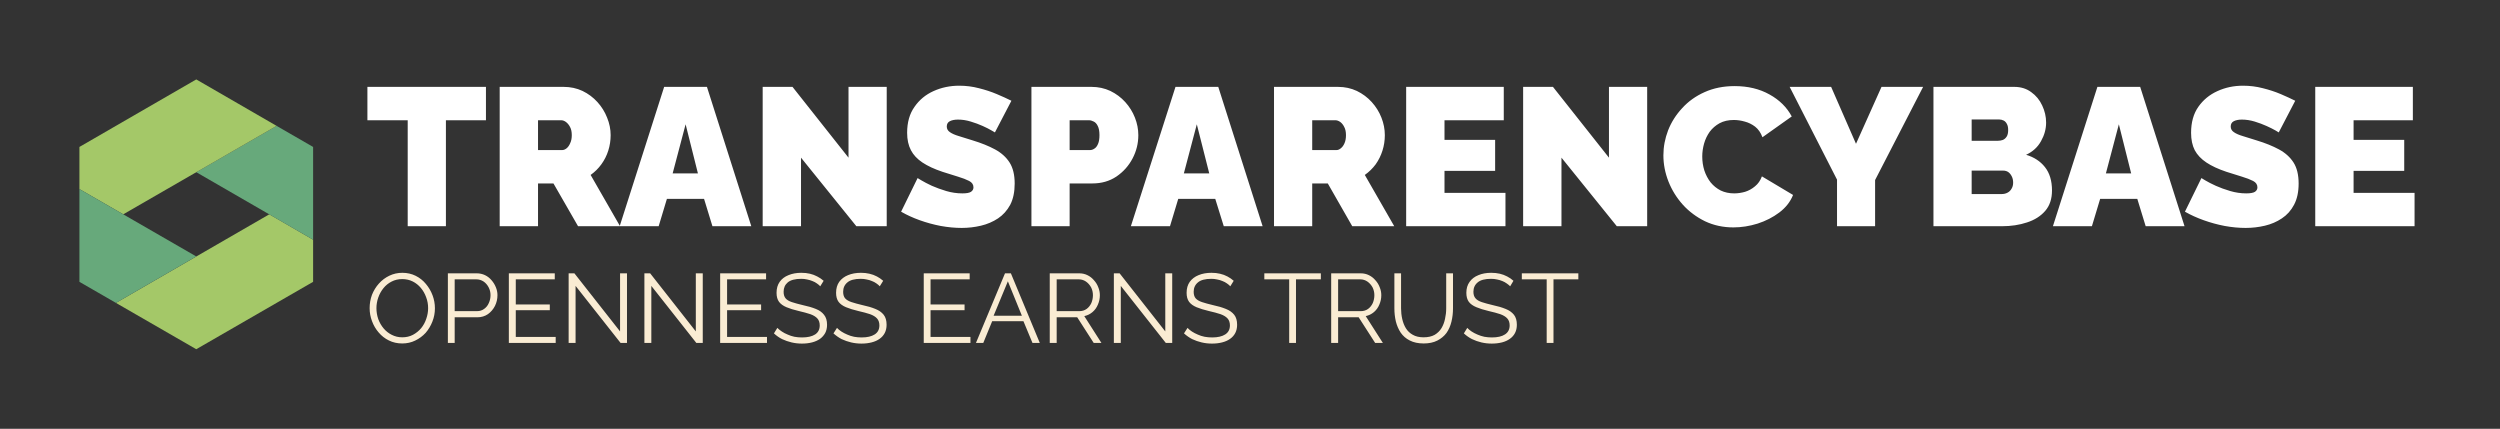 <svg xmlns="http://www.w3.org/2000/svg" version="1.1" xmlns:xlink="http://www.w3.org/1999/xlink" xmlns:svgjs="http://svgjs.dev/svgjs" viewBox="0 0 19.107 3.277"><rect x="0" y="0" width="19.107" height="3.277" fill="#333333" stroke="none"/><g transform="matrix(1,0,0,1,2.793,0.655)"><g><path d=" M 0.921 0.264 L 0.615 0.264 L 0.615 1.074 L 0.323 1.074 L 0.323 0.264 L 0.015 0.264 L 0.015 0.009 L 0.921 0.009 L 0.921 0.264 M 1.026 1.074 L 1.026 0.009 L 1.515 0.009 Q 1.593 0.009 1.659 0.04 Q 1.725 0.072 1.773 0.125 Q 1.821 0.178 1.847 0.244 Q 1.874 0.31 1.874 0.378 Q 1.874 0.439 1.856 0.496 Q 1.838 0.553 1.803 0.601 Q 1.769 0.648 1.721 0.682 L 1.946 1.074 L 1.625 1.074 L 1.437 0.747 L 1.319 0.747 L 1.319 1.074 L 1.026 1.074 M 1.319 0.492 L 1.503 0.492 Q 1.521 0.492 1.538 0.478 Q 1.554 0.465 1.565 0.439 Q 1.577 0.414 1.577 0.378 Q 1.577 0.34 1.564 0.316 Q 1.551 0.291 1.532 0.277 Q 1.514 0.264 1.496 0.264 L 1.319 0.264 L 1.319 0.492 M 2.283 0.009 L 2.61 0.009 L 2.949 1.074 L 2.652 1.074 L 2.588 0.865 L 2.304 0.865 L 2.241 1.074 L 1.943 1.074 L 2.283 0.009 M 2.541 0.67 L 2.447 0.295 L 2.348 0.67 L 2.541 0.67 M 3.329 0.55 L 3.329 1.074 L 3.036 1.074 L 3.036 0.009 L 3.264 0.009 L 3.692 0.55 L 3.692 0.009 L 3.984 0.009 L 3.984 1.074 L 3.752 1.074 L 3.329 0.55 M 4.811 0.357 Q 4.811 0.357 4.785 0.342 Q 4.76 0.327 4.718 0.308 Q 4.676 0.289 4.626 0.274 Q 4.577 0.259 4.529 0.259 Q 4.491 0.259 4.467 0.271 Q 4.443 0.283 4.443 0.312 Q 4.443 0.339 4.467 0.355 Q 4.491 0.372 4.535 0.385 Q 4.58 0.399 4.641 0.418 Q 4.74 0.448 4.812 0.487 Q 4.884 0.526 4.923 0.587 Q 4.962 0.648 4.962 0.748 Q 4.962 0.844 4.928 0.91 Q 4.893 0.975 4.835 1.014 Q 4.776 1.053 4.704 1.07 Q 4.632 1.087 4.557 1.087 Q 4.481 1.087 4.397 1.072 Q 4.314 1.056 4.236 1.028 Q 4.158 1 4.094 0.963 L 4.22 0.706 Q 4.22 0.706 4.25 0.724 Q 4.28 0.742 4.329 0.765 Q 4.379 0.787 4.439 0.805 Q 4.5 0.823 4.562 0.823 Q 4.61 0.823 4.628 0.811 Q 4.647 0.798 4.647 0.777 Q 4.647 0.745 4.614 0.728 Q 4.581 0.711 4.528 0.695 Q 4.475 0.679 4.41 0.658 Q 4.317 0.627 4.257 0.587 Q 4.197 0.547 4.169 0.493 Q 4.14 0.438 4.14 0.36 Q 4.14 0.241 4.196 0.162 Q 4.251 0.082 4.342 0.041 Q 4.433 -2.220446049250313e-16 4.538 -2.220446049250313e-16 Q 4.616 -2.220446049250313e-16 4.688 0.019 Q 4.761 0.037 4.825 0.064 Q 4.889 0.091 4.937 0.115 L 4.811 0.357 M 5.09 1.074 L 5.09 0.009 L 5.549 0.009 Q 5.627 0.009 5.693 0.04 Q 5.759 0.072 5.807 0.125 Q 5.855 0.178 5.881 0.244 Q 5.907 0.31 5.907 0.378 Q 5.907 0.472 5.863 0.556 Q 5.819 0.64 5.74 0.694 Q 5.661 0.747 5.556 0.747 L 5.382 0.747 L 5.382 1.074 L 5.09 1.074 M 5.382 0.492 L 5.537 0.492 Q 5.555 0.492 5.571 0.481 Q 5.588 0.471 5.599 0.445 Q 5.61 0.42 5.61 0.378 Q 5.61 0.333 5.597 0.308 Q 5.585 0.283 5.566 0.274 Q 5.547 0.264 5.529 0.264 L 5.382 0.264 L 5.382 0.492 M 6.191 0.009 L 6.518 0.009 L 6.857 1.074 L 6.56 1.074 L 6.495 0.865 L 6.212 0.865 L 6.149 1.074 L 5.85 1.074 L 6.191 0.009 M 6.449 0.67 L 6.354 0.295 L 6.255 0.67 L 6.449 0.67 M 6.944 1.074 L 6.944 0.009 L 7.433 0.009 Q 7.511 0.009 7.577 0.04 Q 7.643 0.072 7.691 0.125 Q 7.739 0.178 7.765 0.244 Q 7.791 0.31 7.791 0.378 Q 7.791 0.439 7.773 0.496 Q 7.755 0.553 7.721 0.601 Q 7.686 0.648 7.638 0.682 L 7.863 1.074 L 7.542 1.074 L 7.355 0.747 L 7.236 0.747 L 7.236 1.074 L 6.944 1.074 M 7.236 0.492 L 7.421 0.492 Q 7.439 0.492 7.455 0.478 Q 7.472 0.465 7.483 0.439 Q 7.494 0.414 7.494 0.378 Q 7.494 0.34 7.481 0.316 Q 7.469 0.291 7.45 0.277 Q 7.431 0.264 7.413 0.264 L 7.236 0.264 L 7.236 0.492 M 8.713 0.819 L 8.713 1.074 L 7.954 1.074 L 7.954 0.009 L 8.7 0.009 L 8.7 0.264 L 8.247 0.264 L 8.247 0.414 L 8.634 0.414 L 8.634 0.651 L 8.247 0.651 L 8.247 0.819 L 8.713 0.819 M 9.141 0.55 L 9.141 1.074 L 8.848 1.074 L 8.848 0.009 L 9.076 0.009 L 9.504 0.55 L 9.504 0.009 L 9.796 0.009 L 9.796 1.074 L 9.564 1.074 L 9.141 0.55 M 9.92 0.532 Q 9.92 0.435 9.956 0.341 Q 9.993 0.247 10.064 0.171 Q 10.134 0.094 10.235 0.049 Q 10.337 0.003 10.464 0.003 Q 10.617 0.003 10.731 0.067 Q 10.845 0.13 10.901 0.235 L 10.677 0.394 Q 10.658 0.342 10.621 0.313 Q 10.584 0.285 10.541 0.274 Q 10.499 0.262 10.458 0.262 Q 10.395 0.262 10.349 0.287 Q 10.304 0.312 10.274 0.352 Q 10.245 0.393 10.231 0.442 Q 10.217 0.492 10.217 0.541 Q 10.217 0.597 10.233 0.648 Q 10.25 0.699 10.281 0.739 Q 10.313 0.778 10.358 0.801 Q 10.404 0.823 10.461 0.823 Q 10.502 0.823 10.544 0.811 Q 10.586 0.798 10.62 0.769 Q 10.655 0.741 10.673 0.693 L 10.911 0.835 Q 10.88 0.913 10.806 0.969 Q 10.733 1.024 10.64 1.054 Q 10.547 1.083 10.455 1.083 Q 10.337 1.083 10.238 1.036 Q 10.14 0.988 10.069 0.91 Q 9.998 0.831 9.959 0.733 Q 9.92 0.634 9.92 0.532 M 11.202 0.009 L 11.392 0.444 L 11.587 0.009 L 11.905 0.009 L 11.538 0.721 L 11.538 1.074 L 11.247 1.074 L 11.247 0.718 L 10.885 0.009 L 11.202 0.009 M 12.89 0.801 Q 12.89 0.897 12.838 0.957 Q 12.786 1.017 12.699 1.045 Q 12.612 1.074 12.507 1.074 L 11.984 1.074 L 11.984 0.009 L 12.602 0.009 Q 12.677 0.009 12.731 0.049 Q 12.786 0.088 12.815 0.151 Q 12.845 0.214 12.845 0.282 Q 12.845 0.355 12.806 0.424 Q 12.768 0.493 12.692 0.528 Q 12.783 0.555 12.836 0.622 Q 12.89 0.69 12.89 0.801 M 12.593 0.741 Q 12.593 0.714 12.583 0.694 Q 12.573 0.673 12.557 0.661 Q 12.54 0.649 12.518 0.649 L 12.276 0.649 L 12.276 0.828 L 12.507 0.828 Q 12.531 0.828 12.551 0.817 Q 12.57 0.807 12.581 0.787 Q 12.593 0.768 12.593 0.741 M 12.276 0.258 L 12.276 0.421 L 12.476 0.421 Q 12.495 0.421 12.513 0.415 Q 12.531 0.408 12.543 0.39 Q 12.555 0.372 12.555 0.339 Q 12.555 0.309 12.545 0.292 Q 12.536 0.274 12.52 0.266 Q 12.504 0.258 12.485 0.258 L 12.276 0.258 M 13.237 0.009 L 13.564 0.009 L 13.903 1.074 L 13.606 1.074 L 13.542 0.865 L 13.258 0.865 L 13.195 1.074 L 12.897 1.074 L 13.237 0.009 M 13.495 0.67 L 13.401 0.295 L 13.302 0.67 L 13.495 0.67 M 14.623 0.357 Q 14.623 0.357 14.598 0.342 Q 14.572 0.327 14.53 0.308 Q 14.488 0.289 14.439 0.274 Q 14.389 0.259 14.341 0.259 Q 14.304 0.259 14.28 0.271 Q 14.256 0.283 14.256 0.312 Q 14.256 0.339 14.28 0.355 Q 14.304 0.372 14.348 0.385 Q 14.392 0.399 14.454 0.418 Q 14.553 0.448 14.625 0.487 Q 14.697 0.526 14.736 0.587 Q 14.775 0.648 14.775 0.748 Q 14.775 0.844 14.74 0.91 Q 14.706 0.975 14.647 1.014 Q 14.589 1.053 14.517 1.07 Q 14.445 1.087 14.37 1.087 Q 14.293 1.087 14.21 1.072 Q 14.127 1.056 14.049 1.028 Q 13.971 1 13.906 0.963 L 14.032 0.706 Q 14.032 0.706 14.062 0.724 Q 14.092 0.742 14.142 0.765 Q 14.191 0.787 14.252 0.805 Q 14.313 0.823 14.374 0.823 Q 14.422 0.823 14.441 0.811 Q 14.46 0.798 14.46 0.777 Q 14.46 0.745 14.427 0.728 Q 14.394 0.711 14.341 0.695 Q 14.287 0.679 14.223 0.658 Q 14.13 0.627 14.07 0.587 Q 14.01 0.547 13.981 0.493 Q 13.953 0.438 13.953 0.36 Q 13.953 0.241 14.008 0.162 Q 14.064 0.082 14.155 0.041 Q 14.245 -2.220446049250313e-16 14.35 -2.220446049250313e-16 Q 14.428 -2.220446049250313e-16 14.501 0.019 Q 14.574 0.037 14.638 0.064 Q 14.701 0.091 14.749 0.115 L 14.623 0.357 M 15.661 0.819 L 15.661 1.074 L 14.902 1.074 L 14.902 0.009 L 15.648 0.009 L 15.648 0.264 L 15.195 0.264 L 15.195 0.414 L 15.582 0.414 L 15.582 0.651 L 15.195 0.651 L 15.195 0.819 L 15.661 0.819" fill="#ffffff" fill-rule="nonzero"></path></g><g><path d=" M 0.281 1.97 Q 0.225 1.97 0.179 1.947 Q 0.134 1.925 0.101 1.886 Q 0.068 1.848 0.05 1.799 Q 0.032 1.751 0.032 1.7 Q 0.032 1.647 0.05 1.598 Q 0.069 1.55 0.103 1.512 Q 0.137 1.474 0.183 1.452 Q 0.229 1.43 0.282 1.43 Q 0.338 1.43 0.384 1.453 Q 0.43 1.476 0.462 1.515 Q 0.495 1.554 0.513 1.602 Q 0.531 1.65 0.531 1.701 Q 0.531 1.754 0.512 1.802 Q 0.493 1.851 0.46 1.889 Q 0.426 1.926 0.38 1.948 Q 0.335 1.97 0.281 1.97 M 0.084 1.7 Q 0.084 1.743 0.098 1.784 Q 0.113 1.824 0.139 1.855 Q 0.165 1.886 0.201 1.904 Q 0.238 1.923 0.281 1.923 Q 0.327 1.923 0.363 1.904 Q 0.4 1.884 0.426 1.853 Q 0.452 1.821 0.465 1.781 Q 0.479 1.741 0.479 1.7 Q 0.479 1.656 0.464 1.617 Q 0.45 1.577 0.423 1.545 Q 0.397 1.514 0.361 1.496 Q 0.325 1.478 0.281 1.478 Q 0.236 1.478 0.2 1.497 Q 0.164 1.515 0.138 1.547 Q 0.112 1.579 0.098 1.619 Q 0.084 1.659 0.084 1.7 M 0.63 1.966 L 0.63 1.434 L 0.85 1.434 Q 0.885 1.434 0.914 1.448 Q 0.943 1.462 0.964 1.487 Q 0.985 1.511 0.997 1.541 Q 1.009 1.57 1.009 1.601 Q 1.009 1.644 0.99 1.683 Q 0.97 1.722 0.936 1.746 Q 0.901 1.77 0.855 1.77 L 0.682 1.77 L 0.682 1.966 L 0.63 1.966 M 0.682 1.723 L 0.853 1.723 Q 0.884 1.723 0.907 1.706 Q 0.931 1.689 0.943 1.661 Q 0.956 1.633 0.956 1.601 Q 0.956 1.568 0.941 1.54 Q 0.926 1.512 0.902 1.496 Q 0.877 1.48 0.848 1.48 L 0.682 1.48 L 0.682 1.723 M 1.454 1.92 L 1.454 1.966 L 1.096 1.966 L 1.096 1.434 L 1.447 1.434 L 1.447 1.48 L 1.149 1.48 L 1.149 1.672 L 1.409 1.672 L 1.409 1.716 L 1.149 1.716 L 1.149 1.92 L 1.454 1.92 M 1.606 1.53 L 1.606 1.966 L 1.553 1.966 L 1.553 1.434 L 1.597 1.434 L 1.946 1.878 L 1.946 1.434 L 1.999 1.434 L 1.999 1.966 L 1.95 1.966 L 1.606 1.53 M 2.185 1.53 L 2.185 1.966 L 2.132 1.966 L 2.132 1.434 L 2.176 1.434 L 2.525 1.878 L 2.525 1.434 L 2.578 1.434 L 2.578 1.966 L 2.529 1.966 L 2.185 1.53 M 3.069 1.92 L 3.069 1.966 L 2.711 1.966 L 2.711 1.434 L 3.062 1.434 L 3.062 1.48 L 2.764 1.48 L 2.764 1.672 L 3.024 1.672 L 3.024 1.716 L 2.764 1.716 L 2.764 1.92 L 3.069 1.92 M 3.476 1.533 Q 3.465 1.521 3.45 1.511 Q 3.435 1.5 3.416 1.493 Q 3.397 1.485 3.376 1.481 Q 3.355 1.476 3.331 1.476 Q 3.261 1.476 3.228 1.503 Q 3.196 1.53 3.196 1.575 Q 3.196 1.607 3.211 1.625 Q 3.226 1.643 3.259 1.654 Q 3.292 1.665 3.343 1.677 Q 3.4 1.689 3.442 1.706 Q 3.483 1.722 3.505 1.751 Q 3.528 1.779 3.528 1.827 Q 3.528 1.863 3.514 1.89 Q 3.499 1.917 3.474 1.935 Q 3.448 1.953 3.413 1.962 Q 3.378 1.971 3.336 1.971 Q 3.295 1.971 3.257 1.962 Q 3.219 1.953 3.185 1.937 Q 3.151 1.92 3.122 1.893 L 3.148 1.851 Q 3.163 1.866 3.183 1.879 Q 3.202 1.892 3.227 1.902 Q 3.251 1.913 3.279 1.919 Q 3.307 1.924 3.337 1.924 Q 3.401 1.924 3.437 1.901 Q 3.472 1.878 3.472 1.832 Q 3.472 1.799 3.454 1.779 Q 3.436 1.759 3.4 1.746 Q 3.364 1.734 3.312 1.722 Q 3.256 1.709 3.218 1.693 Q 3.18 1.677 3.161 1.652 Q 3.142 1.626 3.142 1.583 Q 3.142 1.533 3.166 1.499 Q 3.19 1.465 3.233 1.448 Q 3.276 1.43 3.331 1.43 Q 3.367 1.43 3.397 1.437 Q 3.427 1.444 3.453 1.458 Q 3.479 1.471 3.502 1.491 L 3.476 1.533 M 3.931 1.533 Q 3.92 1.521 3.905 1.511 Q 3.89 1.5 3.871 1.493 Q 3.853 1.485 3.831 1.481 Q 3.81 1.476 3.786 1.476 Q 3.716 1.476 3.684 1.503 Q 3.651 1.53 3.651 1.575 Q 3.651 1.607 3.666 1.625 Q 3.682 1.643 3.715 1.654 Q 3.748 1.665 3.799 1.677 Q 3.856 1.689 3.897 1.706 Q 3.938 1.722 3.961 1.751 Q 3.983 1.779 3.983 1.827 Q 3.983 1.863 3.969 1.89 Q 3.955 1.917 3.929 1.935 Q 3.904 1.953 3.868 1.962 Q 3.833 1.971 3.791 1.971 Q 3.75 1.971 3.712 1.962 Q 3.674 1.953 3.64 1.937 Q 3.607 1.92 3.577 1.893 L 3.604 1.851 Q 3.618 1.866 3.638 1.879 Q 3.658 1.892 3.682 1.902 Q 3.706 1.913 3.735 1.919 Q 3.763 1.924 3.793 1.924 Q 3.856 1.924 3.892 1.901 Q 3.928 1.878 3.928 1.832 Q 3.928 1.799 3.91 1.779 Q 3.892 1.759 3.856 1.746 Q 3.82 1.734 3.767 1.722 Q 3.712 1.709 3.673 1.693 Q 3.635 1.677 3.616 1.652 Q 3.597 1.626 3.597 1.583 Q 3.597 1.533 3.621 1.499 Q 3.646 1.465 3.688 1.448 Q 3.731 1.43 3.787 1.43 Q 3.822 1.43 3.852 1.437 Q 3.883 1.444 3.909 1.458 Q 3.934 1.471 3.957 1.491 L 3.931 1.533 M 4.624 1.92 L 4.624 1.966 L 4.267 1.966 L 4.267 1.434 L 4.618 1.434 L 4.618 1.48 L 4.319 1.48 L 4.319 1.672 L 4.579 1.672 L 4.579 1.716 L 4.319 1.716 L 4.319 1.92 L 4.624 1.92 M 4.888 1.434 L 4.933 1.434 L 5.154 1.966 L 5.098 1.966 L 5.029 1.8 L 4.79 1.8 L 4.722 1.966 L 4.666 1.966 L 4.888 1.434 M 5.017 1.758 L 4.91 1.495 L 4.801 1.758 L 5.017 1.758 M 5.23 1.966 L 5.23 1.434 L 5.455 1.434 Q 5.49 1.434 5.518 1.448 Q 5.547 1.462 5.568 1.487 Q 5.59 1.511 5.601 1.541 Q 5.613 1.57 5.613 1.601 Q 5.613 1.639 5.598 1.673 Q 5.584 1.707 5.557 1.73 Q 5.53 1.753 5.494 1.761 L 5.625 1.966 L 5.566 1.966 L 5.44 1.77 L 5.283 1.77 L 5.283 1.966 L 5.23 1.966 M 5.283 1.723 L 5.457 1.723 Q 5.488 1.723 5.512 1.706 Q 5.535 1.689 5.548 1.661 Q 5.56 1.632 5.56 1.601 Q 5.56 1.569 5.546 1.541 Q 5.531 1.514 5.507 1.497 Q 5.482 1.48 5.452 1.48 L 5.283 1.48 L 5.283 1.723 M 5.773 1.53 L 5.773 1.966 L 5.72 1.966 L 5.72 1.434 L 5.764 1.434 L 6.113 1.878 L 6.113 1.434 L 6.166 1.434 L 6.166 1.966 L 6.117 1.966 L 5.773 1.53 M 6.61 1.533 Q 6.599 1.521 6.584 1.511 Q 6.569 1.5 6.55 1.493 Q 6.532 1.485 6.51 1.481 Q 6.489 1.476 6.465 1.476 Q 6.395 1.476 6.363 1.503 Q 6.33 1.53 6.33 1.575 Q 6.33 1.607 6.345 1.625 Q 6.361 1.643 6.394 1.654 Q 6.427 1.665 6.478 1.677 Q 6.535 1.689 6.576 1.706 Q 6.617 1.722 6.64 1.751 Q 6.662 1.779 6.662 1.827 Q 6.662 1.863 6.648 1.89 Q 6.634 1.917 6.608 1.935 Q 6.583 1.953 6.547 1.962 Q 6.512 1.971 6.47 1.971 Q 6.429 1.971 6.391 1.962 Q 6.353 1.953 6.319 1.937 Q 6.286 1.92 6.256 1.893 L 6.283 1.851 Q 6.297 1.866 6.317 1.879 Q 6.337 1.892 6.361 1.902 Q 6.385 1.913 6.414 1.919 Q 6.442 1.924 6.472 1.924 Q 6.535 1.924 6.571 1.901 Q 6.607 1.878 6.607 1.832 Q 6.607 1.799 6.589 1.779 Q 6.571 1.759 6.535 1.746 Q 6.499 1.734 6.446 1.722 Q 6.391 1.709 6.352 1.693 Q 6.314 1.677 6.295 1.652 Q 6.276 1.626 6.276 1.583 Q 6.276 1.533 6.3 1.499 Q 6.325 1.465 6.367 1.448 Q 6.41 1.43 6.466 1.43 Q 6.501 1.43 6.531 1.437 Q 6.562 1.444 6.588 1.458 Q 6.613 1.471 6.636 1.491 L 6.61 1.533 M 7.302 1.48 L 7.112 1.48 L 7.112 1.966 L 7.06 1.966 L 7.06 1.48 L 6.87 1.48 L 6.87 1.434 L 7.302 1.434 L 7.302 1.48 M 7.381 1.966 L 7.381 1.434 L 7.606 1.434 Q 7.641 1.434 7.669 1.448 Q 7.698 1.462 7.719 1.487 Q 7.741 1.511 7.752 1.541 Q 7.764 1.57 7.764 1.601 Q 7.764 1.639 7.749 1.673 Q 7.735 1.707 7.708 1.73 Q 7.681 1.753 7.645 1.761 L 7.776 1.966 L 7.717 1.966 L 7.591 1.77 L 7.434 1.77 L 7.434 1.966 L 7.381 1.966 M 7.434 1.723 L 7.608 1.723 Q 7.639 1.723 7.663 1.706 Q 7.686 1.689 7.699 1.661 Q 7.711 1.632 7.711 1.601 Q 7.711 1.569 7.697 1.541 Q 7.682 1.514 7.658 1.497 Q 7.633 1.48 7.603 1.48 L 7.434 1.48 L 7.434 1.723 M 8.088 1.97 Q 8.025 1.97 7.981 1.947 Q 7.938 1.925 7.912 1.887 Q 7.887 1.849 7.875 1.801 Q 7.864 1.753 7.864 1.702 L 7.864 1.434 L 7.915 1.434 L 7.915 1.702 Q 7.915 1.743 7.924 1.783 Q 7.933 1.823 7.952 1.854 Q 7.972 1.886 8.005 1.904 Q 8.038 1.923 8.087 1.923 Q 8.138 1.923 8.172 1.904 Q 8.205 1.884 8.224 1.853 Q 8.243 1.821 8.251 1.782 Q 8.26 1.743 8.26 1.702 L 8.26 1.434 L 8.312 1.434 L 8.312 1.702 Q 8.312 1.755 8.3 1.804 Q 8.288 1.853 8.262 1.89 Q 8.235 1.926 8.192 1.948 Q 8.149 1.97 8.088 1.97 M 8.749 1.533 Q 8.737 1.521 8.722 1.511 Q 8.707 1.5 8.689 1.493 Q 8.67 1.485 8.649 1.481 Q 8.627 1.476 8.603 1.476 Q 8.533 1.476 8.501 1.503 Q 8.468 1.53 8.468 1.575 Q 8.468 1.607 8.484 1.625 Q 8.499 1.643 8.532 1.654 Q 8.565 1.665 8.616 1.677 Q 8.673 1.689 8.714 1.706 Q 8.755 1.722 8.778 1.751 Q 8.8 1.779 8.8 1.827 Q 8.8 1.863 8.786 1.89 Q 8.772 1.917 8.746 1.935 Q 8.721 1.953 8.686 1.962 Q 8.65 1.971 8.608 1.971 Q 8.567 1.971 8.529 1.962 Q 8.491 1.953 8.458 1.937 Q 8.424 1.92 8.395 1.893 L 8.421 1.851 Q 8.435 1.866 8.455 1.879 Q 8.475 1.892 8.499 1.902 Q 8.524 1.913 8.552 1.919 Q 8.58 1.924 8.61 1.924 Q 8.674 1.924 8.709 1.901 Q 8.745 1.878 8.745 1.832 Q 8.745 1.799 8.727 1.779 Q 8.709 1.759 8.673 1.746 Q 8.637 1.734 8.584 1.722 Q 8.529 1.709 8.491 1.693 Q 8.452 1.677 8.433 1.652 Q 8.414 1.626 8.414 1.583 Q 8.414 1.533 8.439 1.499 Q 8.463 1.465 8.506 1.448 Q 8.548 1.43 8.604 1.43 Q 8.639 1.43 8.67 1.437 Q 8.7 1.444 8.726 1.458 Q 8.752 1.471 8.774 1.491 L 8.749 1.533 M 9.27 1.48 L 9.08 1.48 L 9.08 1.966 L 9.028 1.966 L 9.028 1.48 L 8.838 1.48 L 8.838 1.434 L 9.27 1.434 L 9.27 1.48" fill="#faecd3" fill-rule="nonzero"></path></g><g clip-path="url(#SvgjsClipPath1001)"><g clip-path="url(#SvgjsClipPath100015e3a2be-3a76-43f7-8529-49122ad36301)"><path d=" M -0.4 1.499 L -0.4 1.177 L -0.735 0.983 L -1.907 1.66 L -1.293 2.014 L -0.4 1.499 Z" fill="#a4c868" transform="matrix(1,0,0,1,0,0)" fill-rule="evenodd"></path></g><g clip-path="url(#SvgjsClipPath100015e3a2be-3a76-43f7-8529-49122ad36301)"><path d=" M -0.679 0.307 L -1.293 0.661 L -0.4 1.177 L -0.4 0.468 L -0.679 0.307 Z" fill="#67a97b" transform="matrix(1,0,0,1,0,0)" fill-rule="evenodd"></path></g><g clip-path="url(#SvgjsClipPath100015e3a2be-3a76-43f7-8529-49122ad36301)"><path d=" M -2.186 0.468 L -2.186 0.79 L -1.851 0.983 L -0.679 0.307 L -1.293 -0.048 L -2.186 0.468 Z" fill="#a4c868" transform="matrix(1,0,0,1,0,0)" fill-rule="evenodd"></path></g><g clip-path="url(#SvgjsClipPath100015e3a2be-3a76-43f7-8529-49122ad36301)"><path d=" M -1.293 1.305 L -2.186 0.79 L -2.186 1.499 L -1.907 1.66 L -1.293 1.305 Z" fill="#67a97b" transform="matrix(1,0,0,1,0,0)" fill-rule="evenodd"></path></g></g></g><defs><clipPath id="SvgjsClipPath1001"><path d=" M -2.186 -0.048 h 1.786 v 2.062 h -1.786 Z"></path></clipPath><clipPath id="SvgjsClipPath100015e3a2be-3a76-43f7-8529-49122ad36301"><path d=" M -2.186 -0.048 L -0.4 -0.048 L -0.4 2.014 L -2.186 2.014 Z"></path></clipPath></defs></svg>